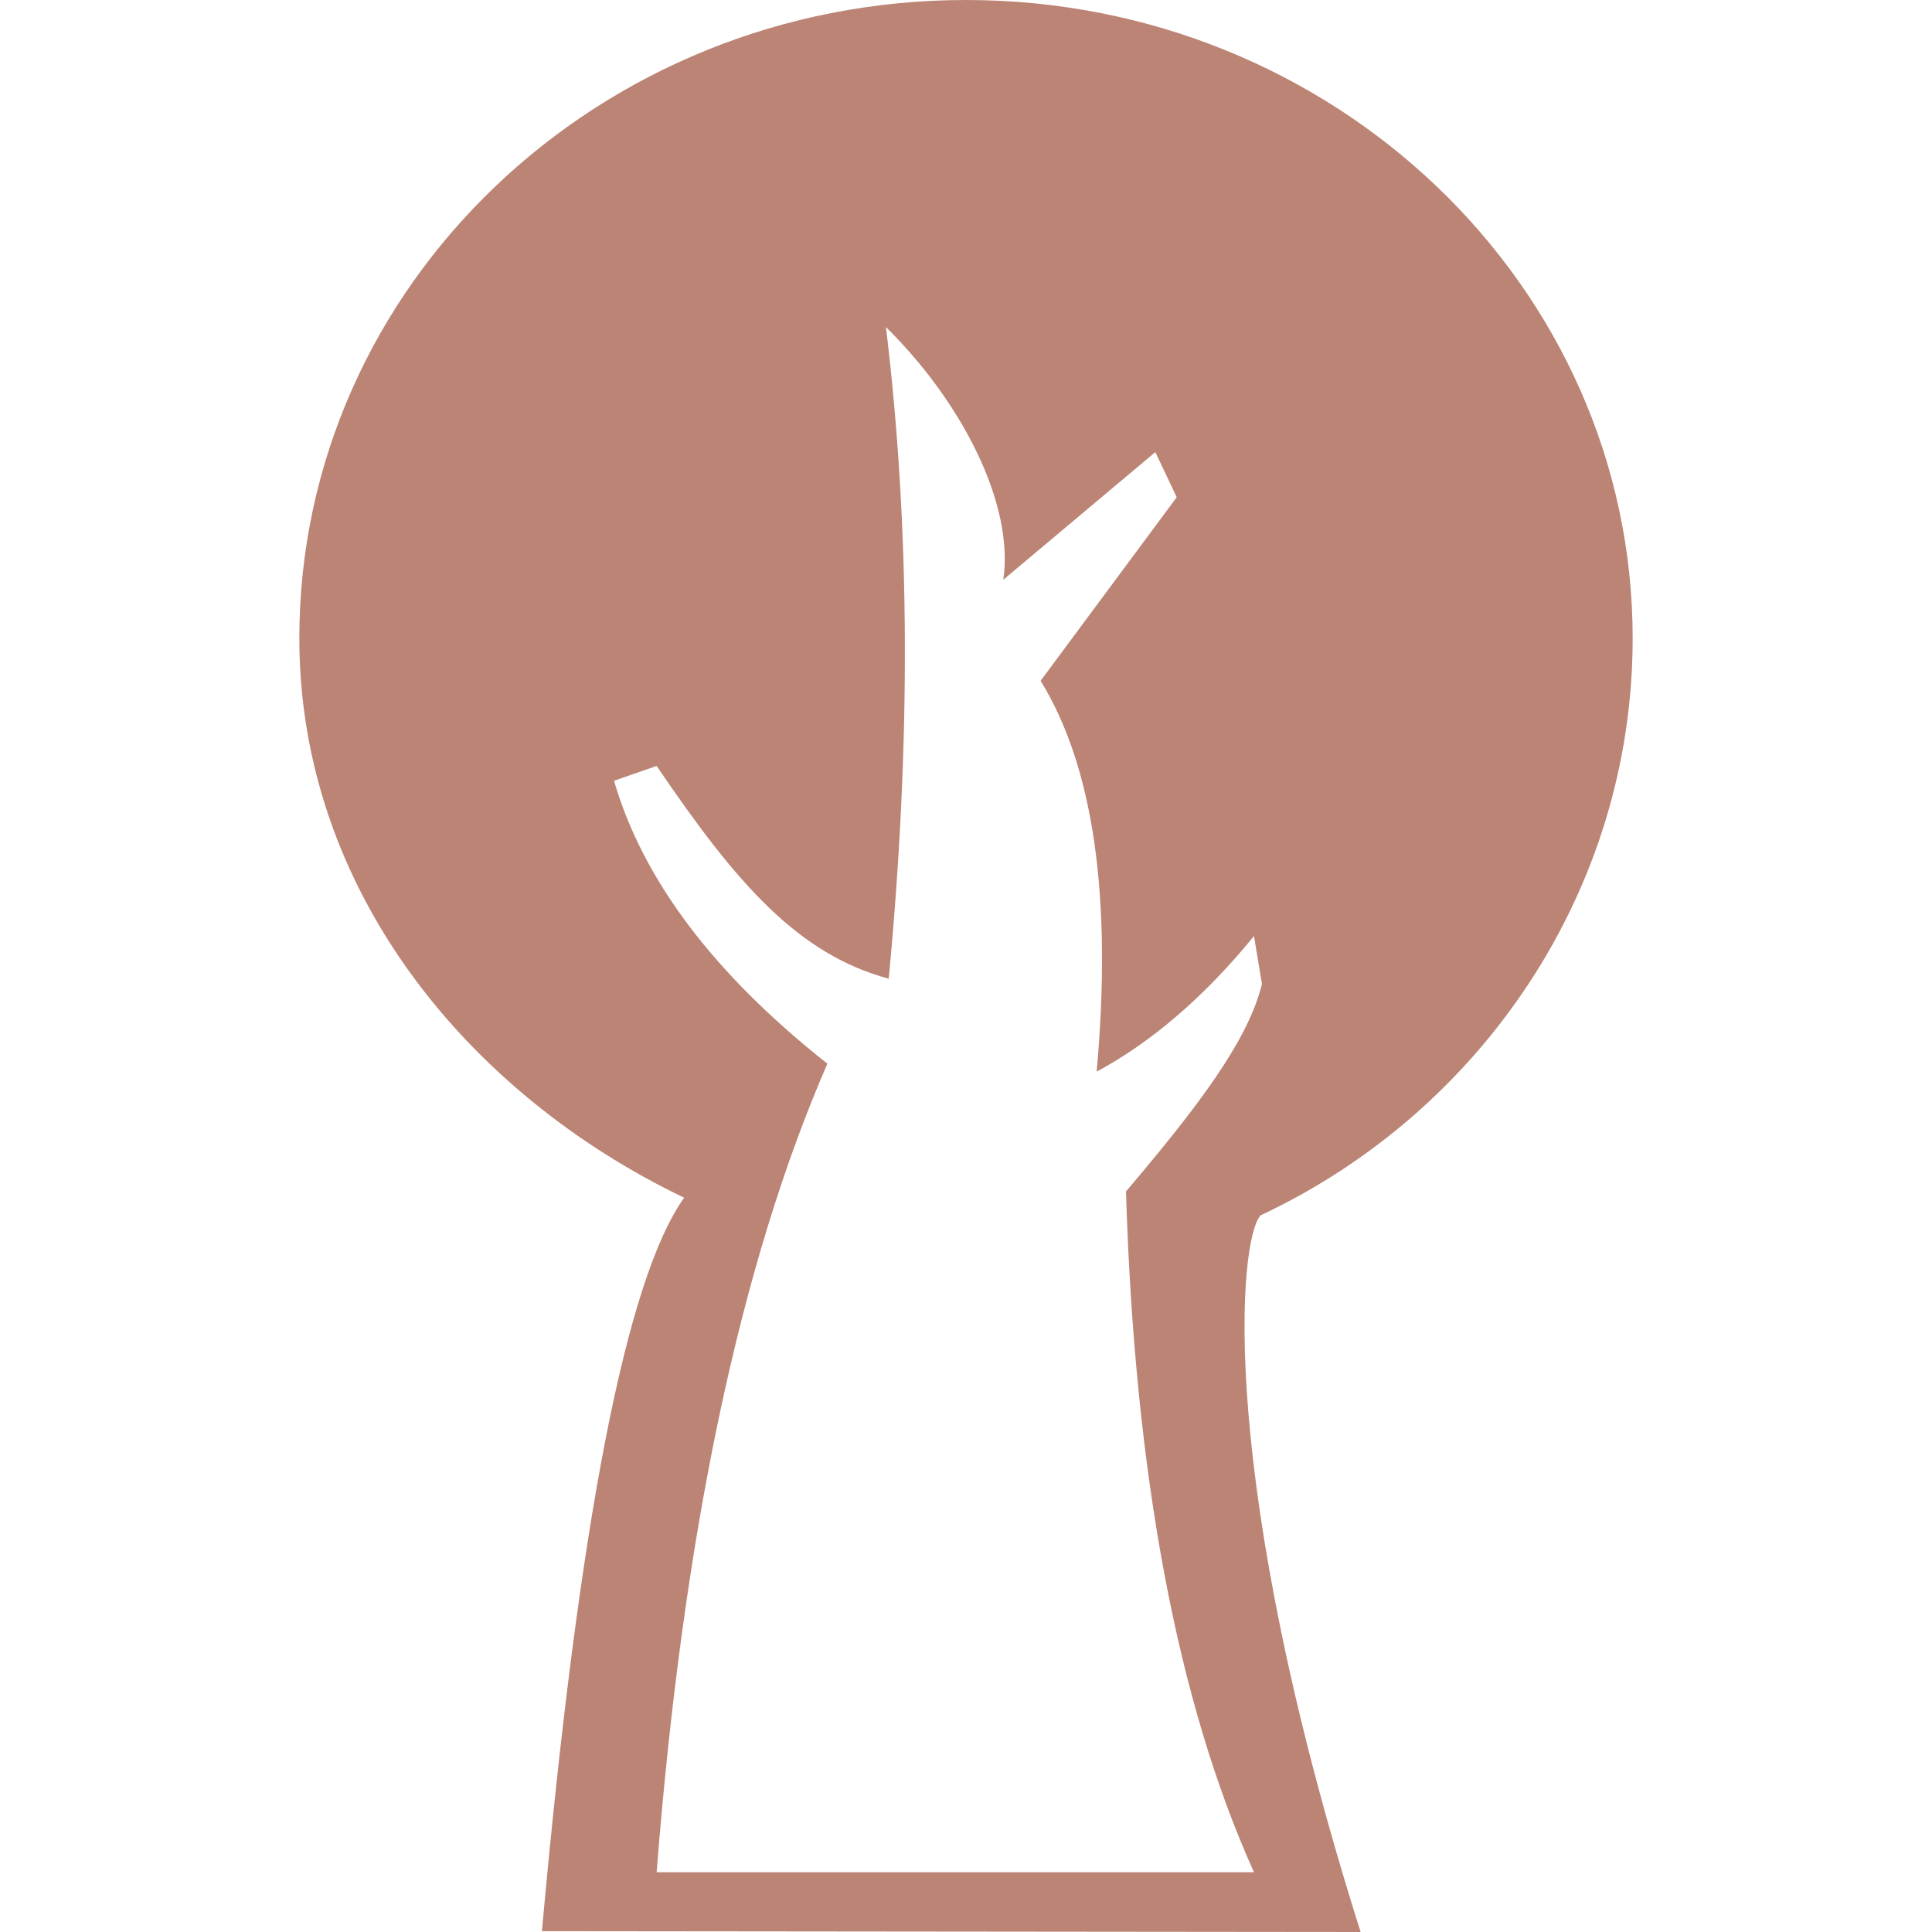 <svg xmlns="http://www.w3.org/2000/svg" style="isolation:isolate" width="16" height="16" viewBox="0 0 16 16">
 <path fill="#bb8474" fill-rule="evenodd" d="M 5.666 9.919 C 3.857 9.051 2.479 7.353 2.479 5.286 C 2.479 2.368 4.953 0 8 0 C 11.047 0 13.521 2.368 13.521 5.286 C 13.521 7.37 12.273 9.204 10.44 10.065 C 10.256 10.26 10.076 12.234 11.268 16 L 4.488 15.993 Q 4.944 10.929 5.666 9.919 Z M 5.438 15.505 C 5.658 12.69 6.132 10.462 6.852 8.809 C 5.909 8.063 5.324 7.286 5.085 6.466 L 5.438 6.343 C 6.094 7.311 6.606 7.902 7.36 8.105 C 7.544 6.174 7.54 4.379 7.337 2.709 C 7.956 3.318 8.401 4.166 8.309 4.801 L 9.568 3.744 L 9.745 4.118 L 8.618 5.638 Q 9.277 6.71 9.082 8.875 C 9.531 8.633 9.969 8.262 10.385 7.752 L 10.451 8.149 C 10.336 8.619 9.92 9.166 9.325 9.867 C 9.396 12.222 9.753 14.105 10.385 15.505 L 5.438 15.505 Z"/>
</svg>
